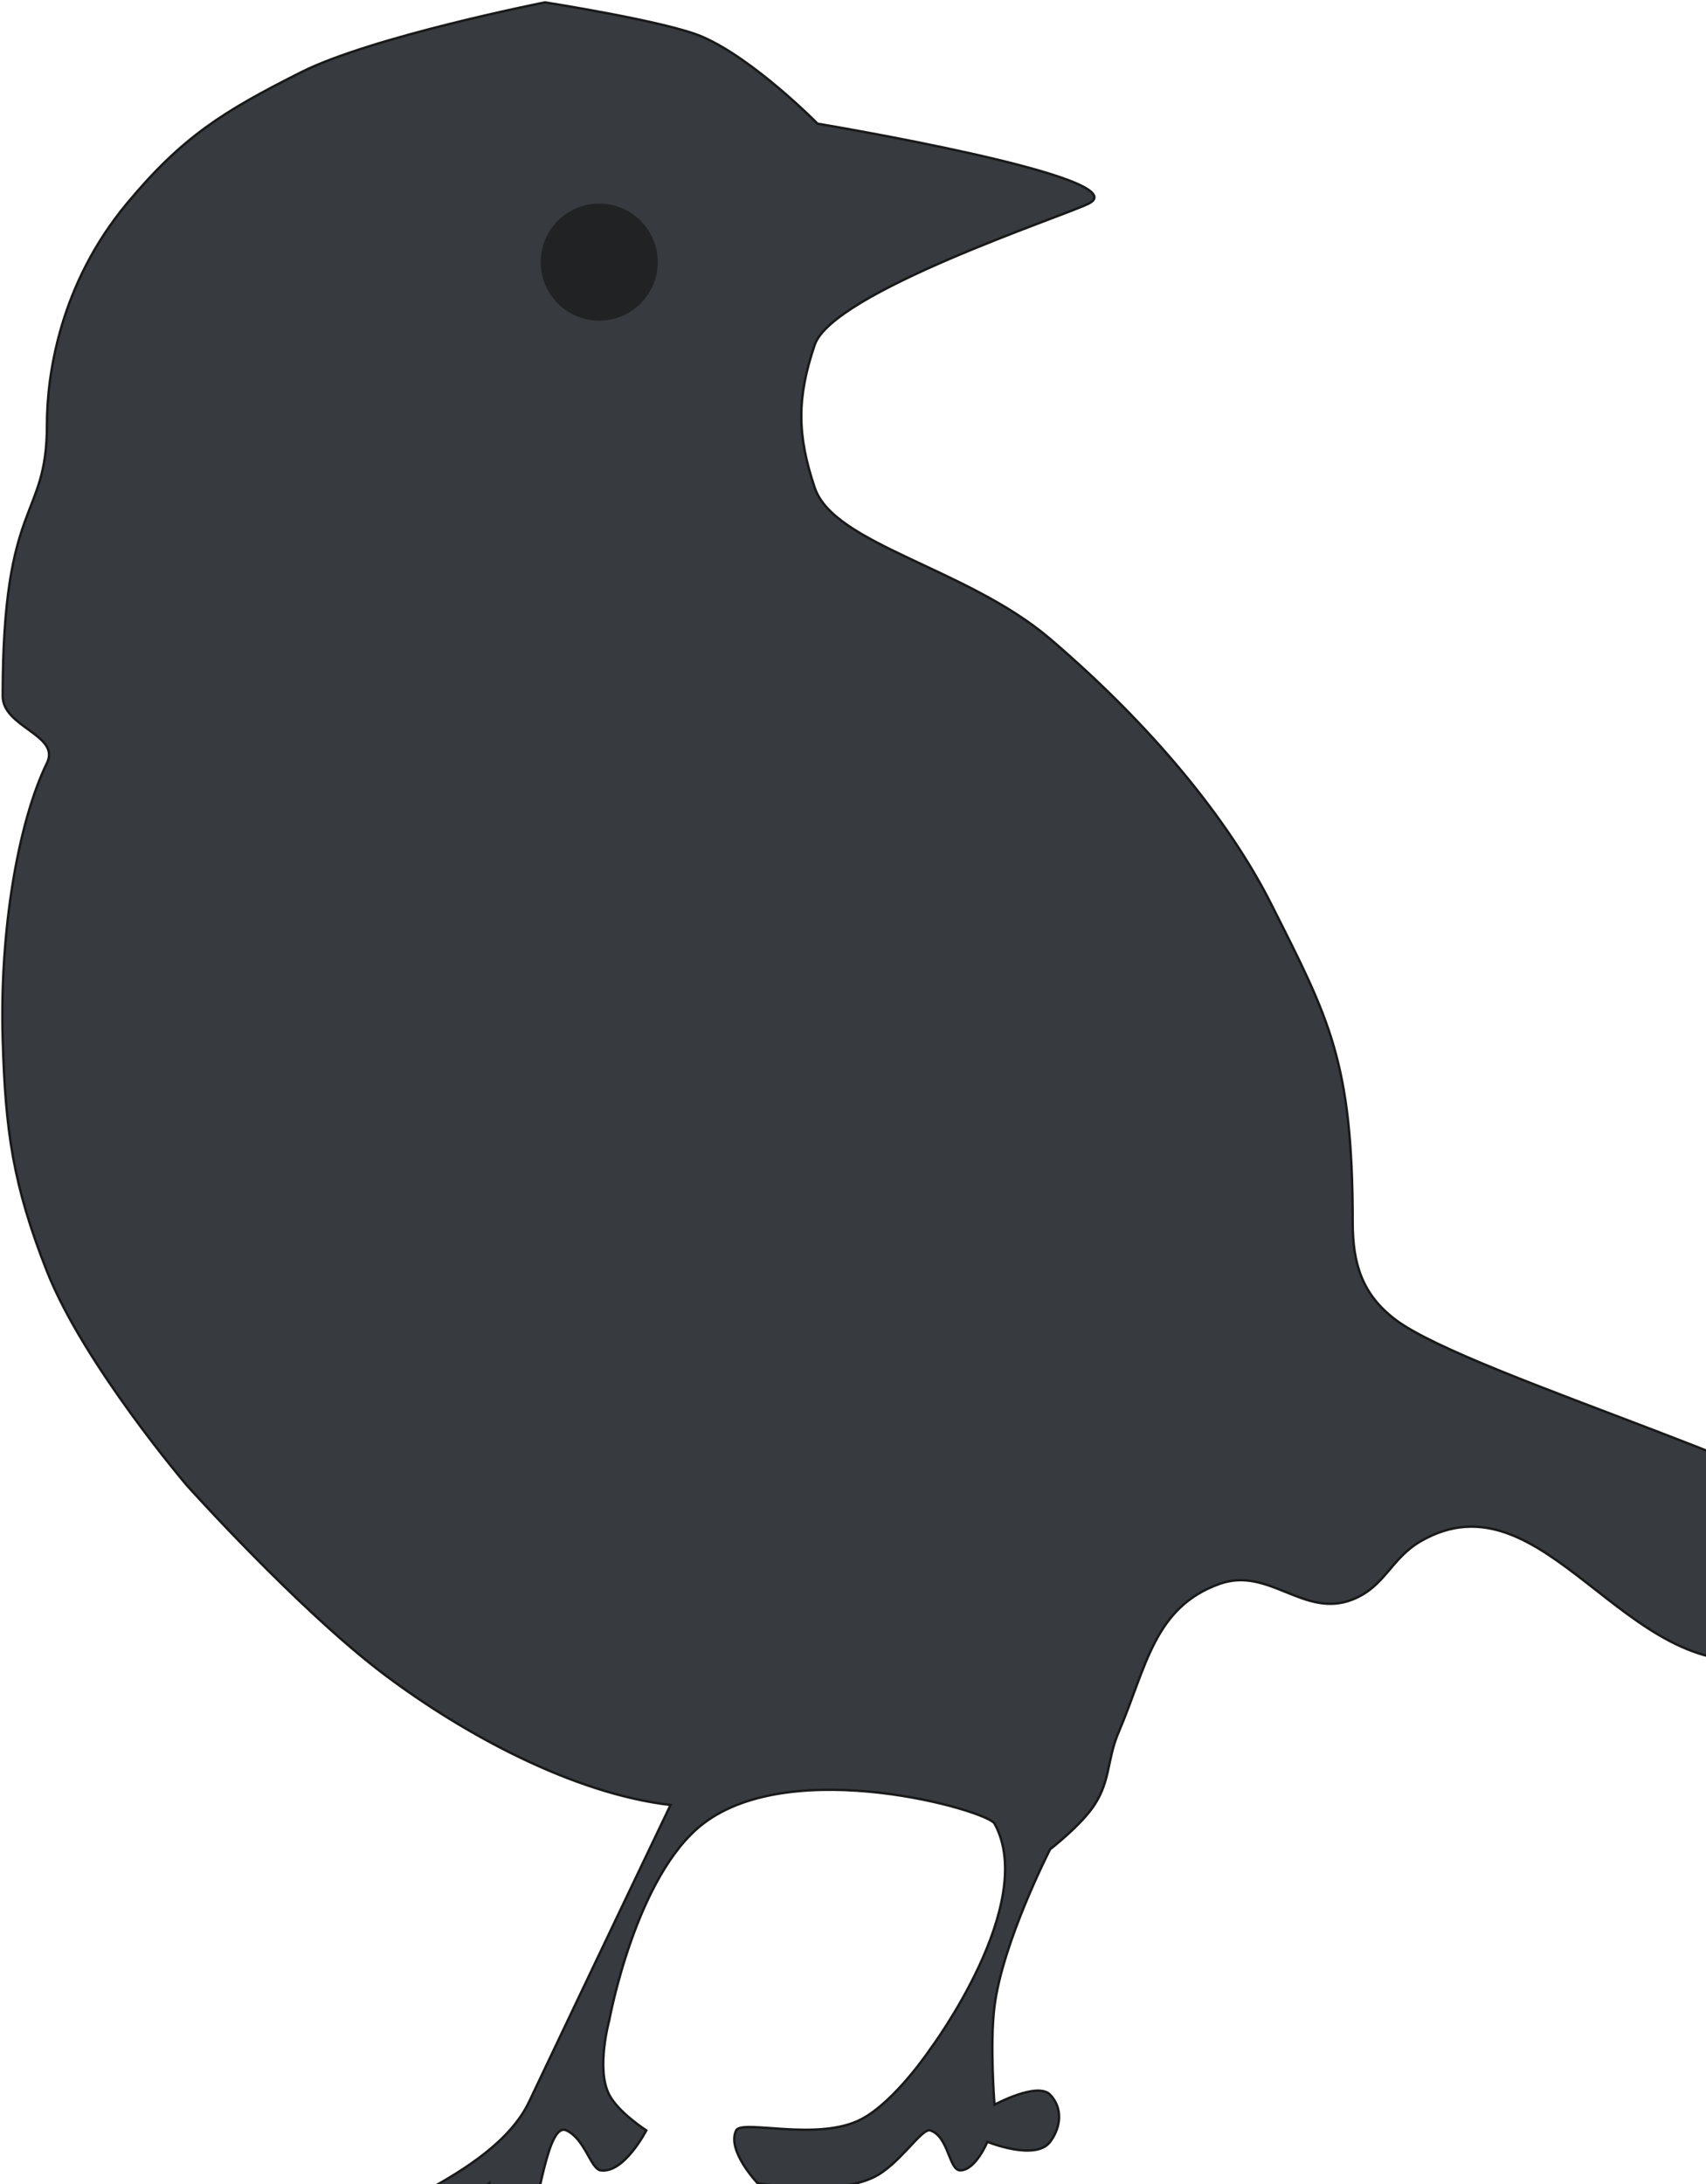 <svg width="721" height="923" viewBox="0 0 721 923" fill="none" xmlns="http://www.w3.org/2000/svg">
<g opacity="0.9">
<path d="M345.516 52.264C345.516 52.264 482.144 75.019 460.106 86.038C449.25 91.466 351.88 123.442 344.31 145.745C336.74 168.048 336.802 183.732 344.31 206.056C352.423 230.18 408.716 239.967 443.822 269.985C487.164 307.044 519.373 346.58 537.304 382.163C561.699 430.575 571.681 448.504 571.681 516.655C571.681 534.161 575.801 547.121 589.774 557.667C621.739 581.791 783.881 627.627 791.211 651.148C794.716 662.393 800.251 669.312 797.243 680.7C791.757 701.463 767.061 696.514 745.979 700.603C687.117 712.018 652.666 621.362 600.63 651.148C587.726 658.534 585.491 670.367 571.681 675.875C551.194 684.047 536.399 661.923 515.592 669.241C487.613 679.081 484.441 704.698 472.771 731.964C467.789 743.604 469.432 752.115 462.519 762.722C456.881 771.373 443.822 781.419 443.822 781.419C443.822 781.419 423.761 820.491 420.301 847.76C418.256 863.882 420.301 889.375 420.301 889.375C420.301 889.375 438.436 879.549 443.822 885.153C449.208 890.756 448.486 898.837 443.822 905.055C437.604 913.346 417.286 905.055 417.286 905.055C417.286 905.055 412.324 917.117 405.827 917.117C401.002 917.117 400.988 902.818 393.162 900.231C389.543 899.034 380.075 914.904 369.037 920.133C351.775 928.31 320.186 922.545 320.186 922.545C320.186 922.545 306.933 908.641 311.139 900.231C313.552 895.406 345.844 905.191 364.212 895.406C378.471 887.81 393.162 865.853 393.162 865.853C393.162 865.853 439.014 804.43 420.301 770.563C417.286 765.105 335.454 741.401 297.268 770.563C268.634 792.43 257.463 853.791 257.463 853.791C257.463 853.791 251.814 874.286 257.463 885.153C261.381 892.691 273.143 900.231 273.143 900.231C273.143 900.231 263.756 918.548 253.844 917.117C249.623 916.508 247.26 903.863 239.37 900.231C231.48 896.598 227.809 930.448 221.88 950.288C219.36 958.72 218.943 972 215.848 972C210.421 972 198.344 966.992 200.168 959.335C203.184 946.67 206.802 922.545 206.802 922.545C206.802 922.545 176.044 946.67 162.172 950.288C156.279 951.826 147.003 952.76 147.003 946.67C147.003 937.02 207.985 921.055 223.598 888.168C251.944 828.461 283.396 762.722 283.396 762.722C242.149 757.943 195.765 732.604 162.775 707.84C126.147 680.345 78.944 627.627 78.944 627.627C78.944 627.627 35.325 576.418 19.839 537.161C5.499 500.808 2.263 477.918 1.143 438.855C-0.177 392.834 7.777 347.183 19.839 322.455C25.653 310.537 1.143 307.37 1.143 294.109C1.143 209.675 19.839 220.348 19.839 179.519C19.839 157.807 25.555 119.823 53.613 86.038C77.089 57.77 94.373 47.079 127.192 30.552C157.133 15.475 230.323 1 230.323 1C230.323 1 281.587 9.004 296.665 15.475C318.612 24.893 345.516 52.264 345.516 52.264Z" fill="#212529" stroke="black"/>
<circle cx="253.241" cy="110.765" r="24.727" fill="black" fill-opacity="0.72"/>
</g>
</svg>

